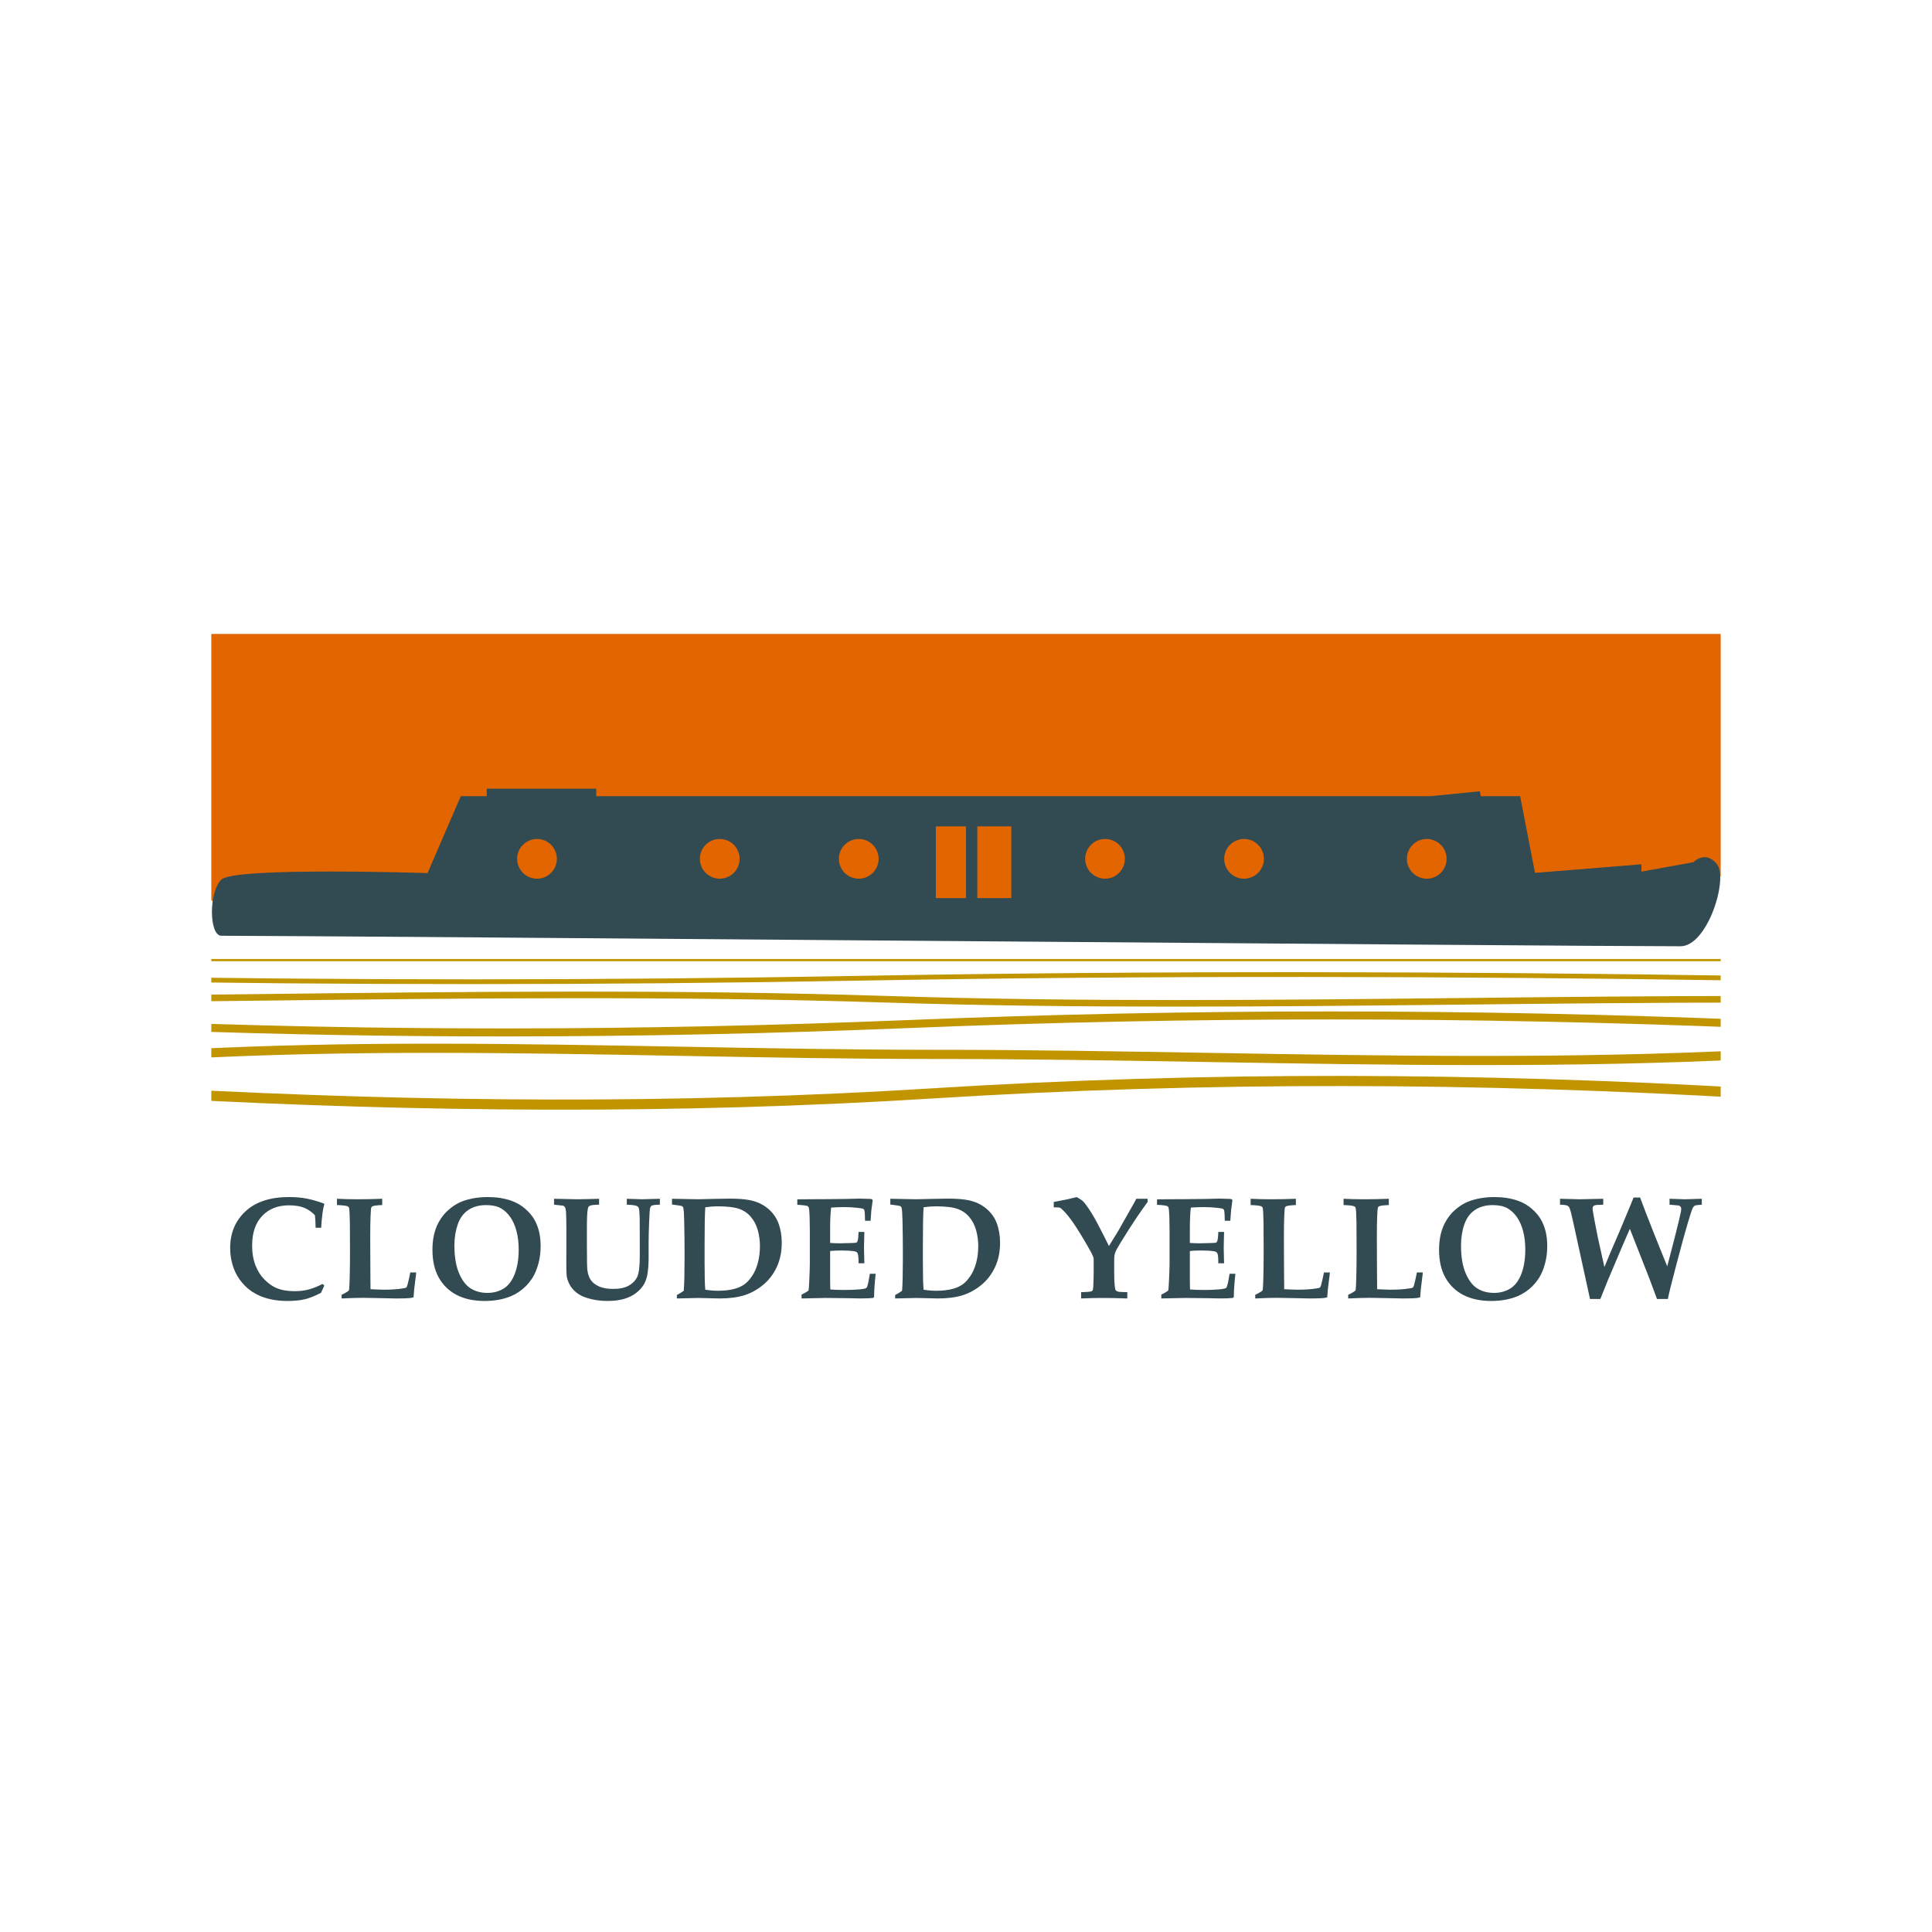 <?xml version="1.0" encoding="utf-8"?>
<!-- Generator: Adobe Illustrator 15.1.0, SVG Export Plug-In . SVG Version: 6.00 Build 0)  -->
<!DOCTYPE svg PUBLIC "-//W3C//DTD SVG 1.1//EN" "http://www.w3.org/Graphics/SVG/1.1/DTD/svg11.dtd">
<svg version="1.1" id="Layer_1" xmlns="http://www.w3.org/2000/svg" xmlns:xlink="http://www.w3.org/1999/xlink" x="0px" y="0px"
	 width="512px" height="512px" viewBox="0 0 512 512" enable-background="new 0 0 512 512" xml:space="preserve">
<g>
	<g>
		<path fill="#324A51" d="M85.947,340.688l-0.869,1.908c-1.574,0.83-2.988,1.398-4.24,1.709c-1.253,0.307-2.818,0.463-4.693,0.463
			c-2.669,0-5.03-0.425-7.082-1.267c-1.612-0.68-2.978-1.581-4.098-2.7c-1.121-1.121-1.983-2.337-2.587-3.646
			C61.459,335.18,61,333.032,61,330.717c0-3.966,1.356-7.205,4.07-9.717c2.713-2.512,6.543-3.768,11.492-3.768
			c1.699,0,3.226,0.125,4.58,0.377c1.353,0.252,2.923,0.699,4.712,1.342l0.094,0.246c-0.202,0.591-0.359,1.332-0.472,2.228
			c-0.189,1.423-0.309,2.739-0.359,3.947h-1.473c-0.025-1.386-0.088-2.493-0.188-3.323c-0.844-0.883-1.792-1.539-2.842-1.974
			c-1.052-0.435-2.396-0.651-4.032-0.651c-2.959,0-5.326,0.936-7.101,2.805s-2.663,4.478-2.663,7.828
			c0,2.025,0.299,3.795,0.897,5.307c0.598,1.511,1.394,2.759,2.389,3.748c0.994,0.988,1.995,1.709,3.003,2.162
			c1.372,0.604,3.034,0.906,4.985,0.906c1.284,0,2.499-0.146,3.645-0.434c1.146-0.291,2.392-0.788,3.739-1.492L85.947,340.688z"/>
		<path fill="#324A51" d="M90.522,344.105v-0.971c0.328-0.138,0.787-0.384,1.379-0.736c0.264-0.15,0.434-0.277,0.51-0.377
			c0.05-0.062,0.082-0.133,0.094-0.209c0.063-0.314,0.12-1.438,0.17-3.369c0.05-1.932,0.076-4.25,0.076-6.957
			c0-3.978-0.01-6.432-0.031-7.362c-0.042-2.366-0.121-3.72-0.234-4.06c-0.051-0.15-0.146-0.265-0.285-0.34
			c-0.291-0.188-1.26-0.314-2.906-0.377v-1.662c1.599,0.086,3.425,0.133,5.477,0.133c2.292,0,4.463-0.047,6.515-0.133v1.662
			c-1.423,0.062-2.292,0.176-2.606,0.34c-0.139,0.076-0.239,0.197-0.302,0.365c-0.063,0.172-0.123,0.948-0.18,2.331
			c-0.057,1.384-0.085,3.134-0.085,5.246c0,0.228,0.007,2.045,0.019,5.454c0.012,1.798,0.022,3.581,0.028,5.35
			c0.007,1.768,0.016,2.84,0.028,3.217c1.737,0.088,2.92,0.133,3.55,0.133c1.914,0,3.582-0.113,5.005-0.34
			c0.516-0.075,0.824-0.158,0.925-0.245c0.101-0.089,0.208-0.321,0.321-0.699c0.252-0.957,0.498-2.054,0.737-3.286h1.567
			c-0.038,0.352-0.057,0.561-0.057,0.623l-0.472,3.814c-0.101,1.195-0.158,1.914-0.17,2.152c-0.366,0.102-0.73,0.17-1.095,0.208
			c-0.768,0.062-1.958,0.095-3.569,0.095c-0.227,0-1.707-0.031-4.438-0.095c-2.078-0.051-3.525-0.075-4.344-0.075
			C94.916,343.938,93.041,343.993,90.522,344.105z"/>
		<path fill="#324A51" d="M114.605,331.208c0-2.306,0.349-4.313,1.048-6.024c0.699-1.713,1.696-3.166,2.994-4.361
			c1.296-1.197,2.706-2.059,4.23-2.588c1.951-0.668,4.079-1.002,6.383-1.002c2.291,0,4.368,0.322,6.232,0.965
			c1.384,0.49,2.609,1.199,3.673,2.123c1.063,0.927,1.873,1.873,2.427,2.844c0.553,0.969,0.973,2.031,1.256,3.191
			c0.283,1.156,0.425,2.436,0.425,3.832c0,2.367-0.41,4.563-1.228,6.592c-0.604,1.512-1.489,2.853-2.653,4.022
			c-1.165,1.171-2.49,2.069-3.975,2.7c-2.04,0.842-4.369,1.266-6.988,1.266c-2.833,0-5.266-0.514-7.299-1.539
			c-2.034-1.026-3.63-2.539-4.788-4.541C115.184,336.686,114.605,334.191,114.605,331.208z M120.422,330.082
			c0,2.938,0.402,5.365,1.209,7.288c0.805,1.921,1.837,3.278,3.097,4.071c1.259,0.795,2.744,1.19,4.457,1.19
			c1.586,0,3.006-0.377,4.259-1.135c1.252-0.755,2.234-2.034,2.946-3.835c0.711-1.803,1.067-3.989,1.067-6.561
			c0-1.764-0.193-3.375-0.576-4.838c-0.384-1.462-0.935-2.705-1.652-3.732c-0.718-1.027-1.565-1.812-2.54-2.354
			c-0.977-0.542-2.27-0.812-3.881-0.812c-1.839,0-3.403,0.43-4.693,1.293c-1.291,0.863-2.229,2.14-2.814,3.828
			C120.716,326.174,120.422,328.043,120.422,330.082z"/>
		<path fill="#324A51" d="M146.828,319.254v-1.568l6.138,0.133l2.549-0.045l2.549-0.065l0.699-0.021v1.567
			c-1.36,0-2.222,0.118-2.587,0.358c-0.189,0.113-0.314,0.332-0.378,0.66c-0.176,0.779-0.264,2.498-0.264,5.156v4.381l0.019,2.209
			c0,2.306,0.026,3.728,0.076,4.27c0.113,1.182,0.409,2.136,0.888,2.859c0.479,0.725,1.211,1.311,2.2,1.758
			c0.989,0.445,2.245,0.67,3.768,0.67c1.75,0,3.145-0.301,4.183-0.896c1.039-0.599,1.778-1.377,2.219-2.332
			c0.441-0.957,0.661-2.775,0.661-5.457v-3.854c0-3.324-0.007-5.354-0.019-6.081c-0.038-1.587-0.125-2.544-0.264-2.871
			c-0.088-0.201-0.233-0.353-0.435-0.453c-0.416-0.215-1.322-0.34-2.719-0.377v-1.567c2.278,0.086,3.632,0.133,4.06,0.133
			c0.113,0,0.283-0.008,0.51-0.021l4.192-0.112v1.567c-1.171,0-1.908,0.095-2.209,0.283c-0.151,0.101-0.274,0.292-0.369,0.575
			c-0.094,0.283-0.186,1.559-0.273,3.824c-0.088,2.267-0.132,4.053-0.132,5.363v4.438c0,1.133-0.082,2.304-0.246,3.513
			s-0.494,2.239-0.991,3.098c-0.498,0.854-1.199,1.629-2.106,2.322c-0.906,0.691-1.983,1.215-3.229,1.566
			c-1.246,0.353-2.688,0.529-4.325,0.529c-1.914,0-3.701-0.259-5.363-0.773c-1.208-0.378-2.197-0.887-2.965-1.521
			c-0.768-0.637-1.353-1.349-1.756-2.134c-0.403-0.788-0.648-1.547-0.736-2.274c-0.063-0.455-0.095-1.676-0.095-3.664l0.019-3.627
			v-4.797c0-1.764-0.031-3.351-0.094-4.759c-0.039-0.556-0.114-0.958-0.228-1.209c-0.064-0.14-0.222-0.302-0.476-0.491
			L146.828,319.254z"/>
		<path fill="#324A51" d="M179.372,344.105V343.2c0.1-0.063,0.274-0.165,0.523-0.304c0.474-0.265,0.91-0.541,1.309-0.83
			c0.138-1.688,0.208-4.428,0.208-8.215v-3.098c0-1.662-0.032-4.099-0.095-7.309c-0.038-1.775-0.119-2.908-0.244-3.399
			c-0.038-0.112-0.088-0.202-0.151-0.265c-0.1-0.102-0.257-0.178-0.468-0.227c-0.213-0.052-1.003-0.164-2.367-0.341v-1.53
			l6.852,0.133c0.805,0,2.321-0.035,4.548-0.104c1.611-0.044,2.9-0.063,3.87-0.063c2.227,0,4.009,0.134,5.35,0.406
			c1.339,0.27,2.506,0.703,3.501,1.303c0.994,0.597,1.834,1.305,2.52,2.123s1.205,1.701,1.556,2.646
			c0.592,1.586,0.888,3.323,0.888,5.212c0,2.404-0.44,4.553-1.321,6.439c-0.881,1.889-2.091,3.468-3.632,4.74
			c-1.542,1.271-3.212,2.188-5.011,2.748c-1.799,0.56-3.97,0.84-6.511,0.84l-5.605-0.133L179.372,344.105z M186.907,341.783
			c1.171,0.189,2.291,0.283,3.362,0.283c1.674,0,3.16-0.178,4.457-0.528c0.957-0.265,1.794-0.649,2.512-1.152
			c0.717-0.504,1.407-1.245,2.068-2.229c0.661-0.98,1.173-2.151,1.539-3.512c0.364-1.359,0.547-2.828,0.547-4.4
			c0-1.436-0.183-2.823-0.547-4.164c-0.366-1.342-0.963-2.516-1.794-3.521c-0.831-1.009-1.883-1.736-3.154-2.19
			c-1.272-0.453-3.198-0.681-5.779-0.681c-0.97,0-2.04,0.082-3.21,0.246c-0.126,1.786-0.188,5.149-0.188,10.094v4.341
			C186.718,338.116,186.78,340.588,186.907,341.783z"/>
		<path fill="#324A51" d="M212.425,344.105v-1.02c0.755-0.354,1.372-0.718,1.851-1.096c0.075-0.529,0.139-1.387,0.188-2.568
			c0.101-2.166,0.151-3.738,0.151-4.722v-8.498c0-0.328-0.019-1.556-0.057-3.683c-0.038-1.424-0.125-2.293-0.265-2.606
			c-0.063-0.126-0.158-0.222-0.283-0.283c-0.34-0.149-1.246-0.264-2.719-0.34v-1.454l4.381-0.031c0.869-0.005,1.7-0.007,2.493-0.007
			c1.725,0,3.645-0.019,5.76-0.057l3.834-0.095c0.453,0,1.372,0.024,2.757,0.076c0.125,0,0.333,0.037,0.623,0.112l0.132,0.246
			l-0.359,2.719c-0.012,0.189-0.076,1.097-0.189,2.72h-1.473c-0.025-1.485-0.082-2.397-0.169-2.737
			c-0.051-0.179-0.126-0.302-0.227-0.378c-0.164-0.113-0.667-0.215-1.507-0.303c-1.245-0.14-2.464-0.207-3.656-0.207
			c-1.119,0-2.263,0.043-3.431,0.131c-0.176,1.435-0.264,3.257-0.264,5.465v3.902c0.854,0.062,1.746,0.096,2.675,0.096
			c0.289,0,1.332-0.026,3.127-0.075c0.678-0.015,1.077-0.058,1.195-0.134c0.119-0.074,0.211-0.207,0.274-0.396
			c0.15-0.479,0.238-1.278,0.264-2.397h1.53l-0.095,4.154l0.095,4.137h-1.53c0.012-1.463-0.083-2.361-0.286-2.701
			c-0.153-0.253-0.427-0.409-0.821-0.473c-0.877-0.14-2.002-0.207-3.375-0.207c-1.234,0-2.251,0.043-3.053,0.131v7.92
			c0,0.884,0.019,1.645,0.057,2.279c1.018,0.086,2.224,0.133,3.619,0.133c1.358,0,2.611-0.047,3.76-0.133
			c1.15-0.09,1.857-0.216,2.122-0.379c0.088-0.051,0.169-0.164,0.245-0.34c0.227-0.604,0.465-1.75,0.717-3.438h1.548
			c-0.277,2.492-0.416,4.545-0.416,6.156l-0.246,0.246c-0.805,0.086-1.952,0.133-3.437,0.133l-3.041-0.066
			c-2.996-0.045-5.061-0.066-6.194-0.066C218.431,343.975,216.328,344.018,212.425,344.105z"/>
		<path fill="#324A51" d="M237.227,344.105V343.2c0.1-0.063,0.273-0.165,0.523-0.304c0.474-0.265,0.91-0.541,1.309-0.83
			c0.138-1.688,0.208-4.428,0.208-8.215v-3.098c0-1.662-0.032-4.099-0.095-7.309c-0.038-1.775-0.119-2.908-0.244-3.399
			c-0.038-0.112-0.088-0.202-0.151-0.265c-0.1-0.102-0.257-0.178-0.468-0.227c-0.213-0.052-1.003-0.164-2.366-0.341v-1.53
			l6.851,0.133c0.805,0,2.321-0.035,4.548-0.104c1.611-0.044,2.9-0.063,3.87-0.063c2.227,0,4.009,0.134,5.351,0.406
			c1.338,0.27,2.506,0.703,3.5,1.303c0.994,0.597,1.834,1.305,2.521,2.123s1.205,1.701,1.556,2.646
			c0.592,1.586,0.889,3.323,0.889,5.212c0,2.404-0.44,4.553-1.321,6.439c-0.881,1.889-2.091,3.468-3.632,4.74
			c-1.542,1.271-3.213,2.188-5.011,2.748c-1.799,0.56-3.97,0.84-6.511,0.84l-5.605-0.133L237.227,344.105z M244.762,341.783
			c1.17,0.189,2.291,0.283,3.361,0.283c1.674,0,3.16-0.178,4.457-0.528c0.957-0.265,1.794-0.649,2.512-1.152
			c0.717-0.504,1.407-1.245,2.068-2.229c0.66-0.98,1.173-2.151,1.539-3.512c0.363-1.359,0.547-2.828,0.547-4.4
			c0-1.436-0.184-2.823-0.547-4.164c-0.366-1.342-0.963-2.516-1.795-3.521c-0.83-1.009-1.882-1.736-3.153-2.19
			c-1.272-0.453-3.198-0.681-5.779-0.681c-0.97,0-2.04,0.082-3.21,0.246c-0.127,1.786-0.189,5.149-0.189,10.094v4.341
			C244.573,338.116,244.635,340.588,244.762,341.783z"/>
		<path fill="#324A51" d="M293.88,330.203l2.375-3.848c0.401-0.688,1.596-2.795,3.582-6.312c0.691-1.207,1.124-1.992,1.3-2.357
			h2.991v0.852c-1.528,2.051-3.174,4.462-4.94,7.232c-1.766,2.769-2.856,4.552-3.274,5.345c-0.277,0.54-0.459,1.013-0.547,1.416
			c-0.064,0.288-0.095,0.762-0.095,1.417v3.191c0,1.598,0.039,2.762,0.123,3.493c0.08,0.729,0.178,1.171,0.291,1.321
			s0.303,0.266,0.567,0.34c0.265,0.076,1.095,0.125,2.493,0.15v1.662c-2.402-0.088-4.57-0.133-6.506-0.133
			c-1.885,0-3.797,0.045-5.732,0.133v-1.662c1.436-0.051,2.276-0.106,2.521-0.17c0.244-0.063,0.416-0.157,0.51-0.282
			c0.094-0.127,0.161-0.505,0.197-1.134c0.062-1.436,0.095-2.656,0.095-3.664v-3.588c0-0.291-0.24-0.888-0.718-1.793
			c-1.184-2.168-2.449-4.301-3.795-6.402c-1.096-1.713-2.115-3.086-3.061-4.117c-0.631-0.68-1.076-1.09-1.341-1.229
			c-0.164-0.074-0.718-0.112-1.662-0.112v-1.416l4-0.794c0.681-0.15,1.378-0.32,2.095-0.51c0.768,0.427,1.327,0.809,1.68,1.143
			c0.352,0.333,0.836,0.96,1.453,1.879c0.918,1.359,1.83,2.928,2.735,4.703C292.689,327.803,293.578,329.552,293.88,330.203z"/>
		<path fill="#324A51" d="M307.756,344.105v-1.02c0.755-0.354,1.373-0.718,1.852-1.096c0.074-0.529,0.139-1.387,0.188-2.568
			c0.102-2.166,0.151-3.738,0.151-4.722v-8.498c0-0.328-0.02-1.556-0.058-3.683c-0.038-1.424-0.125-2.293-0.265-2.606
			c-0.062-0.126-0.157-0.222-0.283-0.283c-0.34-0.149-1.246-0.264-2.719-0.34v-1.454l4.381-0.031c0.869-0.005,1.7-0.007,2.493-0.007
			c1.725,0,3.645-0.019,5.76-0.057l3.834-0.095c0.453,0,1.373,0.024,2.757,0.076c0.126,0,0.334,0.037,0.623,0.112l0.132,0.246
			l-0.358,2.719c-0.012,0.189-0.076,1.097-0.189,2.72h-1.473c-0.024-1.485-0.081-2.397-0.169-2.737
			c-0.05-0.179-0.125-0.302-0.227-0.378c-0.164-0.113-0.667-0.215-1.508-0.303c-1.244-0.14-2.464-0.207-3.655-0.207
			c-1.119,0-2.263,0.043-3.432,0.131c-0.176,1.435-0.264,3.257-0.264,5.465v3.902c0.854,0.062,1.746,0.096,2.676,0.096
			c0.289,0,1.332-0.026,3.126-0.075c0.679-0.015,1.078-0.058,1.196-0.134c0.119-0.074,0.21-0.207,0.272-0.396
			c0.15-0.479,0.239-1.278,0.265-2.397h1.529l-0.095,4.154l0.095,4.137h-1.529c0.013-1.463-0.083-2.361-0.285-2.701
			c-0.153-0.253-0.427-0.409-0.822-0.473c-0.876-0.14-2.002-0.207-3.375-0.207c-1.233,0-2.251,0.043-3.053,0.131v7.92
			c0,0.884,0.019,1.645,0.057,2.279c1.019,0.086,2.226,0.133,3.62,0.133c1.357,0,2.61-0.047,3.76-0.133
			c1.15-0.09,1.856-0.216,2.121-0.379c0.089-0.051,0.17-0.164,0.246-0.34c0.227-0.604,0.464-1.75,0.716-3.438h1.549
			c-0.277,2.492-0.416,4.545-0.416,6.156l-0.246,0.246c-0.806,0.086-1.951,0.133-3.438,0.133l-3.041-0.066
			c-2.996-0.045-5.061-0.066-6.193-0.066C313.762,343.975,311.66,344.018,307.756,344.105z"/>
		<path fill="#324A51" d="M332.653,344.105v-0.971c0.327-0.138,0.786-0.384,1.378-0.736c0.265-0.15,0.435-0.277,0.51-0.377
			c0.049-0.062,0.082-0.133,0.095-0.209c0.062-0.314,0.119-1.438,0.17-3.369c0.05-1.932,0.076-4.25,0.076-6.957
			c0-3.978-0.012-6.432-0.032-7.362c-0.042-2.366-0.119-3.72-0.233-4.06c-0.05-0.15-0.146-0.265-0.285-0.34
			c-0.291-0.188-1.259-0.314-2.904-0.377v-1.662c1.599,0.086,3.424,0.133,5.478,0.133c2.291,0,4.462-0.047,6.515-0.133v1.662
			c-1.424,0.062-2.292,0.176-2.605,0.34c-0.141,0.076-0.24,0.197-0.303,0.365c-0.063,0.172-0.123,0.948-0.179,2.331
			c-0.057,1.384-0.085,3.134-0.085,5.246c0,0.228,0.005,2.045,0.019,5.454c0.012,1.798,0.021,3.581,0.028,5.35
			c0.005,1.768,0.015,2.84,0.028,3.217c1.736,0.088,2.919,0.133,3.55,0.133c1.913,0,3.581-0.113,5.004-0.34
			c0.516-0.075,0.823-0.158,0.925-0.245c0.101-0.089,0.208-0.321,0.321-0.699c0.251-0.957,0.497-2.054,0.736-3.286h1.566
			c-0.038,0.352-0.057,0.561-0.057,0.623l-0.472,3.814c-0.103,1.195-0.159,1.914-0.171,2.152c-0.365,0.102-0.73,0.17-1.095,0.208
			c-0.769,0.062-1.958,0.095-3.568,0.095c-0.228,0-1.707-0.031-4.438-0.095c-2.077-0.051-3.526-0.075-4.344-0.075
			C337.045,343.938,335.17,343.993,332.653,344.105z"/>
		<path fill="#324A51" d="M357.283,344.105v-0.971c0.328-0.138,0.788-0.384,1.378-0.736c0.265-0.15,0.435-0.277,0.51-0.377
			c0.051-0.062,0.082-0.133,0.094-0.209c0.063-0.314,0.12-1.438,0.17-3.369c0.052-1.932,0.076-4.25,0.076-6.957
			c0-3.978-0.01-6.432-0.03-7.362c-0.043-2.366-0.12-3.72-0.233-4.06c-0.051-0.15-0.146-0.265-0.285-0.34
			c-0.291-0.188-1.259-0.314-2.906-0.377v-1.662c1.601,0.086,3.425,0.133,5.478,0.133c2.292,0,4.463-0.047,6.516-0.133v1.662
			c-1.422,0.062-2.291,0.176-2.605,0.34c-0.139,0.076-0.239,0.197-0.303,0.365c-0.062,0.172-0.123,0.948-0.179,2.331
			c-0.057,1.384-0.085,3.134-0.085,5.246c0,0.228,0.006,2.045,0.02,5.454c0.013,1.798,0.021,3.581,0.027,5.35
			c0.006,1.768,0.017,2.84,0.028,3.217c1.737,0.088,2.921,0.133,3.55,0.133c1.914,0,3.583-0.113,5.004-0.34
			c0.518-0.075,0.825-0.158,0.925-0.245c0.102-0.089,0.208-0.321,0.321-0.699c0.252-0.957,0.498-2.054,0.736-3.286h1.566
			c-0.038,0.352-0.057,0.561-0.057,0.623l-0.472,3.814c-0.101,1.195-0.157,1.914-0.17,2.152c-0.364,0.102-0.729,0.17-1.096,0.208
			c-0.768,0.062-1.958,0.095-3.568,0.095c-0.228,0-1.705-0.031-4.438-0.095c-2.077-0.051-3.525-0.075-4.343-0.075
			C361.677,343.938,359.801,343.993,357.283,344.105z"/>
		<path fill="#324A51" d="M381.367,331.208c0-2.306,0.35-4.313,1.048-6.024c0.699-1.713,1.696-3.166,2.993-4.361
			c1.295-1.197,2.706-2.059,4.229-2.588c1.951-0.668,4.079-1.002,6.384-1.002c2.291,0,4.367,0.322,6.231,0.965
			c1.384,0.49,2.608,1.199,3.673,2.123c1.063,0.927,1.872,1.873,2.428,2.844c0.554,0.969,0.973,2.031,1.256,3.191
			c0.282,1.156,0.425,2.436,0.425,3.832c0,2.367-0.41,4.563-1.228,6.592c-0.604,1.512-1.489,2.853-2.653,4.022
			c-1.165,1.171-2.491,2.069-3.976,2.7c-2.04,0.842-4.37,1.266-6.986,1.266c-2.833,0-5.268-0.514-7.3-1.539
			c-2.033-1.026-3.63-2.539-4.786-4.541C381.945,336.686,381.367,334.191,381.367,331.208z M387.184,330.082
			c0,2.938,0.402,5.365,1.208,7.288c0.806,1.921,1.837,3.278,3.098,4.071c1.258,0.795,2.744,1.19,4.457,1.19
			c1.586,0,3.004-0.377,4.258-1.135c1.252-0.755,2.233-2.034,2.946-3.835c0.71-1.803,1.066-3.989,1.066-6.561
			c0-1.764-0.191-3.375-0.576-4.838c-0.385-1.462-0.935-2.705-1.651-3.732c-0.718-1.027-1.565-1.812-2.54-2.354
			c-0.977-0.542-2.271-0.812-3.881-0.812c-1.84,0-3.403,0.43-4.693,1.293c-1.292,0.863-2.229,2.14-2.814,3.828
			C387.476,326.174,387.184,328.043,387.184,330.082z"/>
		<path fill="#324A51" d="M432.908,317.365h1.736c0.467,1.283,0.926,2.5,1.379,3.646c1.964,5.038,3.146,8.037,3.55,8.995
			l2.265,5.594l2.192-8.472c0.844-3.351,1.329-5.401,1.454-6.157c0.037-0.201,0.057-0.391,0.057-0.566
			c0-0.264-0.059-0.471-0.179-0.622c-0.119-0.151-0.298-0.259-0.538-0.321c-0.113-0.025-0.907-0.094-2.38-0.207v-1.568
			c2.254,0.088,3.621,0.133,4.098,0.133l4.457-0.133v1.568c-0.189,0.012-0.327,0.023-0.416,0.037
			c-0.793,0.049-1.277,0.125-1.454,0.227c-0.176,0.102-0.346,0.283-0.51,0.549c-0.164,0.265-0.595,1.56-1.294,3.891
			c-0.699,2.328-1.725,6.062-3.078,11.208c-1.354,5.144-2.099,8.168-2.238,9.073h-2.89l-2.038-5.481l-5.153-13.114
			c-0.542,1.184-2.475,5.707-5.8,13.569l-2.022,5.026h-2.738l-4.392-20.094c-0.479-2.217-0.82-3.545-1.021-3.983
			c-0.139-0.315-0.328-0.529-0.568-0.644c-0.304-0.149-0.959-0.238-1.97-0.264v-1.568l5.275,0.133l6.179-0.133v1.568
			c-1.109,0.037-1.719,0.062-1.832,0.075c-0.354,0.049-0.604,0.147-0.755,0.293c-0.151,0.144-0.228,0.36-0.228,0.651
			c0,0.138,0.01,0.297,0.028,0.48c0.019,0.182,0.147,0.908,0.387,2.182c0.467,2.494,0.809,4.235,1.023,5.228l1.687,7.614
			c0.139-0.338,0.665-1.606,1.583-3.803l2.374-5.518l2.995-7.173C432.387,318.684,432.645,318.043,432.908,317.365z"/>
	</g>
	<g>
		<polygon fill="#E36500" points="456,168 56,168 56,238.528 63.13,245.581 443.636,248.049 456,232.18 		"/>
		<path fill="#324A51" d="M113.307,231.38l8.798-20.38H129v-2h29v2h221.059l13.104-1.303l0.265,1.303h10.427l3.938,20.327
			L435,229.048v1.948l13.761-2.506c0,0,3.2-3.342,6.264,0.558c3.062,3.898-2.551,21.721-9.664,21.721
			c-31.339,0-358.136-2.784-386.685-2.784c-3.27,0-3.424-11.476-0.018-14.881C62.063,229.698,113.307,231.38,113.307,231.38z
			 M142.316,222.334c-2.908,0-5.264,2.357-5.264,5.264c0,2.907,2.355,5.264,5.264,5.264c2.906,0,5.263-2.356,5.263-5.264
			C147.579,224.692,145.223,222.334,142.316,222.334z M190.736,222.334c-2.906,0-5.263,2.357-5.263,5.264
			c0,2.907,2.356,5.264,5.263,5.264c2.907,0,5.264-2.356,5.264-5.264C196,224.692,193.644,222.334,190.736,222.334z
			 M227.579,222.334c-2.907,0-5.263,2.357-5.263,5.264c0,2.907,2.355,5.264,5.263,5.264c2.906,0,5.263-2.356,5.263-5.264
			C232.842,224.692,230.485,222.334,227.579,222.334z M378.105,232.862c2.905,0,5.264-2.357,5.264-5.264
			c0-2.907-2.357-5.264-5.264-5.264c-2.907,0-5.265,2.357-5.265,5.264C372.841,230.505,375.199,232.862,378.105,232.862z
			 M329.684,232.862c2.908,0,5.265-2.357,5.265-5.264c0-2.907-2.355-5.264-5.265-5.264c-2.905,0-5.263,2.357-5.263,5.264
			C324.421,230.505,326.777,232.862,329.684,232.862z M292.842,232.862c2.907,0,5.265-2.357,5.265-5.264
			c0-2.907-2.356-5.264-5.265-5.264c-2.906,0-5.263,2.357-5.263,5.264C287.579,230.505,289.936,232.862,292.842,232.862z M256,219
			h-8v19h8V219z M268,219h-9v19h9V219z"/>
		<g>
			<g>
				<defs>
					<rect id="SVGID_1_" x="56" y="247" width="400" height="49"/>
				</defs>
				<clipPath id="SVGID_2_">
					<use xlink:href="#SVGID_1_"  overflow="visible"/>
				</clipPath>
				<path clip-path="url(#SVGID_2_)" fill="#C19500" d="M48.396,302.771c32.648-2.386,65.287-3.578,97.918-3.578
					c32.965,0,65.941,1.217,98.924,3.654c73.013,4.856,146.021,4.856,219.035,0l0.221,2.911c-12.526,0.834-25.054,1.521-37.577,2.07
					H282.584c-12.523-0.55-25.051-1.236-37.577-2.07h-0.011c-32.885-2.43-65.779-3.643-98.682-3.643
					c-32.648,0-65.289,1.192-97.918,3.586V302.771L48.396,302.771z M44.223,288.453c33.721,1.807,67.416,2.857,101.078,2.934
					c33.854,0.074,67.736-0.836,101.648-2.963c36.176-2.271,72.471-3.334,108.811-3.299c36.34,0.037,72.668,1.172,108.925,3.299
					l-0.181,2.684c-36.26-2.125-72.529-3.264-108.744-3.295c-36.219-0.035-72.445,1.025-108.617,3.295
					c-33.916,2.129-67.865,3.041-101.842,2.965c-33.721-0.075-67.414-1.122-101.078-2.924V288.453z M48.394,278.168
					c44.283-2.385,88.577-1.576,132.868-0.771c22.115,0.404,44.231,0.81,66.747,0.81c23.779,0,47.999,0.403,72.216,0.812
					c48.099,0.812,96.195,1.621,144.306-0.811l0.13,2.43c-48.151,2.432-96.314,1.621-144.477,0.807
					c-23.912-0.399-47.824-0.805-72.175-0.805c-21.993,0-44.392-0.406-66.786-0.812c-44.271-0.81-88.544-1.613-132.826,0.774
					L48.394,278.168z M28.64,272.453l-0.181-0.008v-0.012L28.64,272.453z M31.762,270.461c34.311,1.428,68.621,2.104,102.908,2.086
					c35.354-0.02,70.716-0.781,106.061-2.223c74.636-3.039,149.275-3.039,223.912,0l-0.096,2.121
					c-74.574-3.039-149.146-3.039-223.721,0c-35.342,1.441-70.738,2.199-106.156,2.219c-29.672,0.018-59.34-0.482-88.984-1.539
					c-2.148-0.795-5.318-1.445-8.822-1.977C35.218,270.898,33.489,270.668,31.762,270.461z M22.805,263.934
					c14.615-0.129,29.247-0.297,43.875-0.471c56.102-0.65,112.195-1.307,168.343,0.477c50.944,1.623,101.977,1.082,153.009,0.541
					c25.696-0.271,51.396-0.543,76.562-0.543v1.752c-25.856,0-51.204,0.271-76.548,0.537c-51.058,0.539-102.118,1.078-153.083-0.539
					c-56.127-1.787-112.189-1.131-168.262-0.479c-14.621,0.17-29.244,0.342-43.883,0.469L22.805,263.934z M22.766,258.637
					c68.168,1.201,136.336,1.197,204.504-0.016c39.387-0.697,78.787-1.002,118.189-0.979c39.403,0.022,78.805,0.373,118.201,0.979
					l-0.021,1.263c-39.395-0.608-78.79-0.959-118.18-0.983c-39.387-0.02-78.779,0.285-118.167,0.983
					c-68.171,1.209-136.345,1.216-204.519,0.015L22.766,258.637z M22.73,254.143h441.863v0.585H22.736L22.73,254.143z"/>
			</g>
		</g>
	</g>
</g>
</svg>
